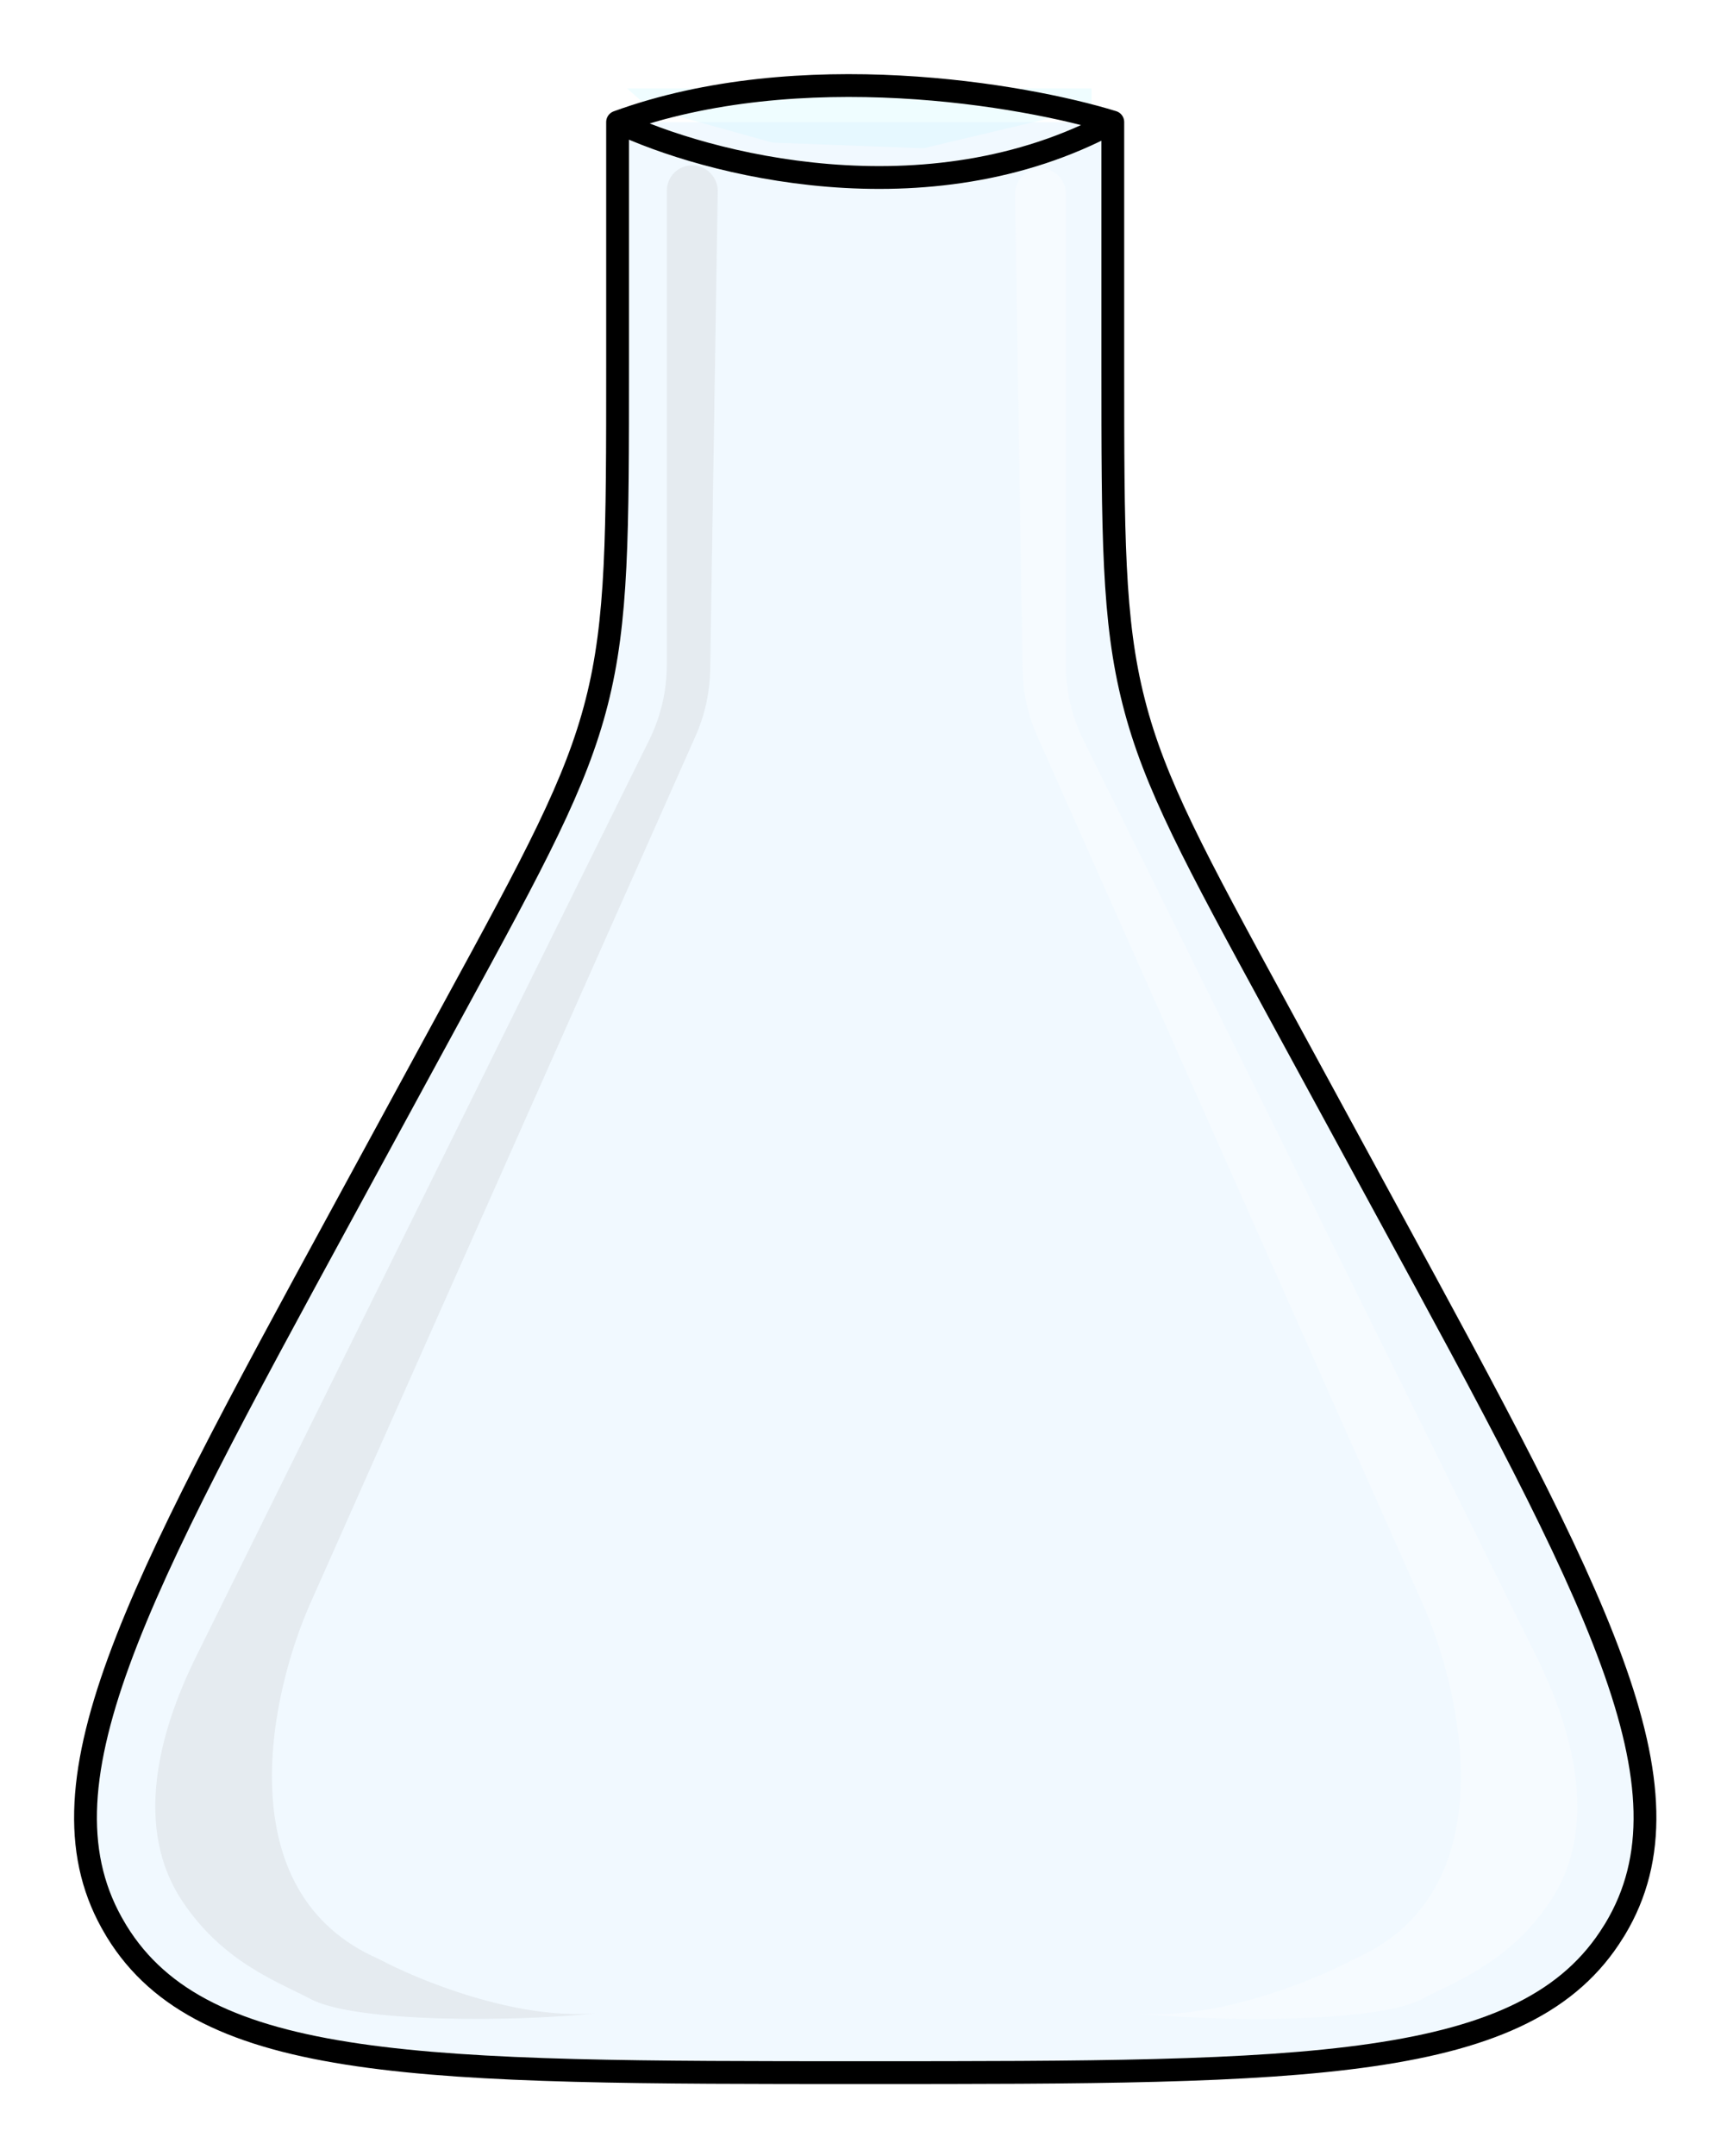 <svg width="303" height="378" viewBox="0 0 303 378" fill="none" xmlns="http://www.w3.org/2000/svg">
<path d="M191.5 15.5H114H110L114 19L135.5 25L162 26L191.5 19V15.5Z" fill="#EFFDFF"/>
<g filter="url(#filter0_d_178_231)">
<path d="M195.239 16.403V58.913C195.239 88.804 195.239 103.749 198.916 118.096C202.558 132.46 209.74 145.627 224.087 171.961L243.513 207.666C280.072 274.801 298.352 308.385 283.356 333.266L283.116 333.642C267.914 358.403 229.2 358.403 151.805 358.403C74.411 358.403 35.696 358.403 20.477 333.642L20.255 333.266C5.258 308.385 23.538 274.801 60.098 207.666L79.524 171.961C93.888 145.627 101.035 132.46 104.695 118.096C108.354 103.732 108.354 88.804 108.354 58.93V16.403" fill="#CEEAFF" fill-opacity="0.3"/>
<path d="M195.239 16.403V58.913C195.239 88.804 195.239 103.749 198.916 118.096C202.558 132.46 209.74 145.627 224.087 171.961L243.513 207.666C280.072 274.801 298.352 308.385 283.356 333.266L283.116 333.642C267.914 358.403 229.2 358.403 151.805 358.403C74.411 358.403 35.696 358.403 20.477 333.642L20.255 333.266C5.258 308.385 23.538 274.801 60.098 207.666L79.524 171.961C93.888 145.627 101.035 132.46 104.695 118.096C108.354 103.732 108.354 88.804 108.354 58.93V16.403M195.239 16.403C162.631 34.007 123.729 23.738 108.354 16.403M195.239 16.403C179.562 11.571 140.238 4.807 108.354 16.403" stroke="black" stroke-width="4" stroke-linecap="round" stroke-linejoin="round"/>
<path d="M124.597 112.383L125.927 28.585C125.967 26.064 123.935 24 121.415 24C118.977 24 117 25.977 117 28.415V111.485C117 116.1 115.936 120.652 113.89 124.787L34.41 285.457C27.641 299.141 23.532 315.695 32.016 328.387C39.179 339.102 48.797 342.481 54.5 345.5C62.466 349.717 90.667 349.5 104.5 348C90.5 349.2 73.333 342.167 66.5 338.5C39.7 326.9 47.333 292 54.5 276L122.015 124.091C123.655 120.402 124.533 116.419 124.597 112.383Z" fill="#C6CACB" fill-opacity="0.3"/>
<path d="M179.402 112.389L178.073 29.085C178.033 26.565 180.065 24.5 182.585 24.5C185.024 24.5 187 26.477 187 28.915V111.49C187 116.104 188.064 120.656 190.11 124.792L269.591 285.473C276.36 299.156 280.468 315.709 271.985 328.401C264.822 339.118 255.203 342.497 249.5 345.517C241.534 349.735 213.333 349.517 199.5 348.017C213.5 349.217 230.667 342.183 237.5 338.517C264.3 326.916 256.667 292.014 249.5 276.013L181.984 124.094C180.345 120.406 179.467 116.425 179.402 112.389Z" fill="white" fill-opacity="0.3"/>
</g>
<defs>
<filter id="filter0_d_178_231" x="0.8" y="0.8" width="302.011" height="376.802" filterUnits="userSpaceOnUse" color-interpolation-filters="sRGB">
<feFlood flood-opacity="0" result="BackgroundImageFix"/>
<feColorMatrix in="SourceAlpha" type="matrix" values="0 0 0 0 0 0 0 0 0 0 0 0 0 0 0 0 0 0 127 0" result="hardAlpha"/>
<feOffset dy="5"/>
<feGaussianBlur stdDeviation="6.1"/>
<feComposite in2="hardAlpha" operator="out"/>
<feColorMatrix type="matrix" values="0 0 0 0 0.436 0 0 0 0 0.436 0 0 0 0 0.436 0 0 0 0.25 0"/>
<feBlend mode="normal" in2="BackgroundImageFix" result="effect1_dropShadow_178_231"/>
<feBlend mode="normal" in="SourceGraphic" in2="effect1_dropShadow_178_231" result="shape"/>
</filter>
</defs>
</svg>

